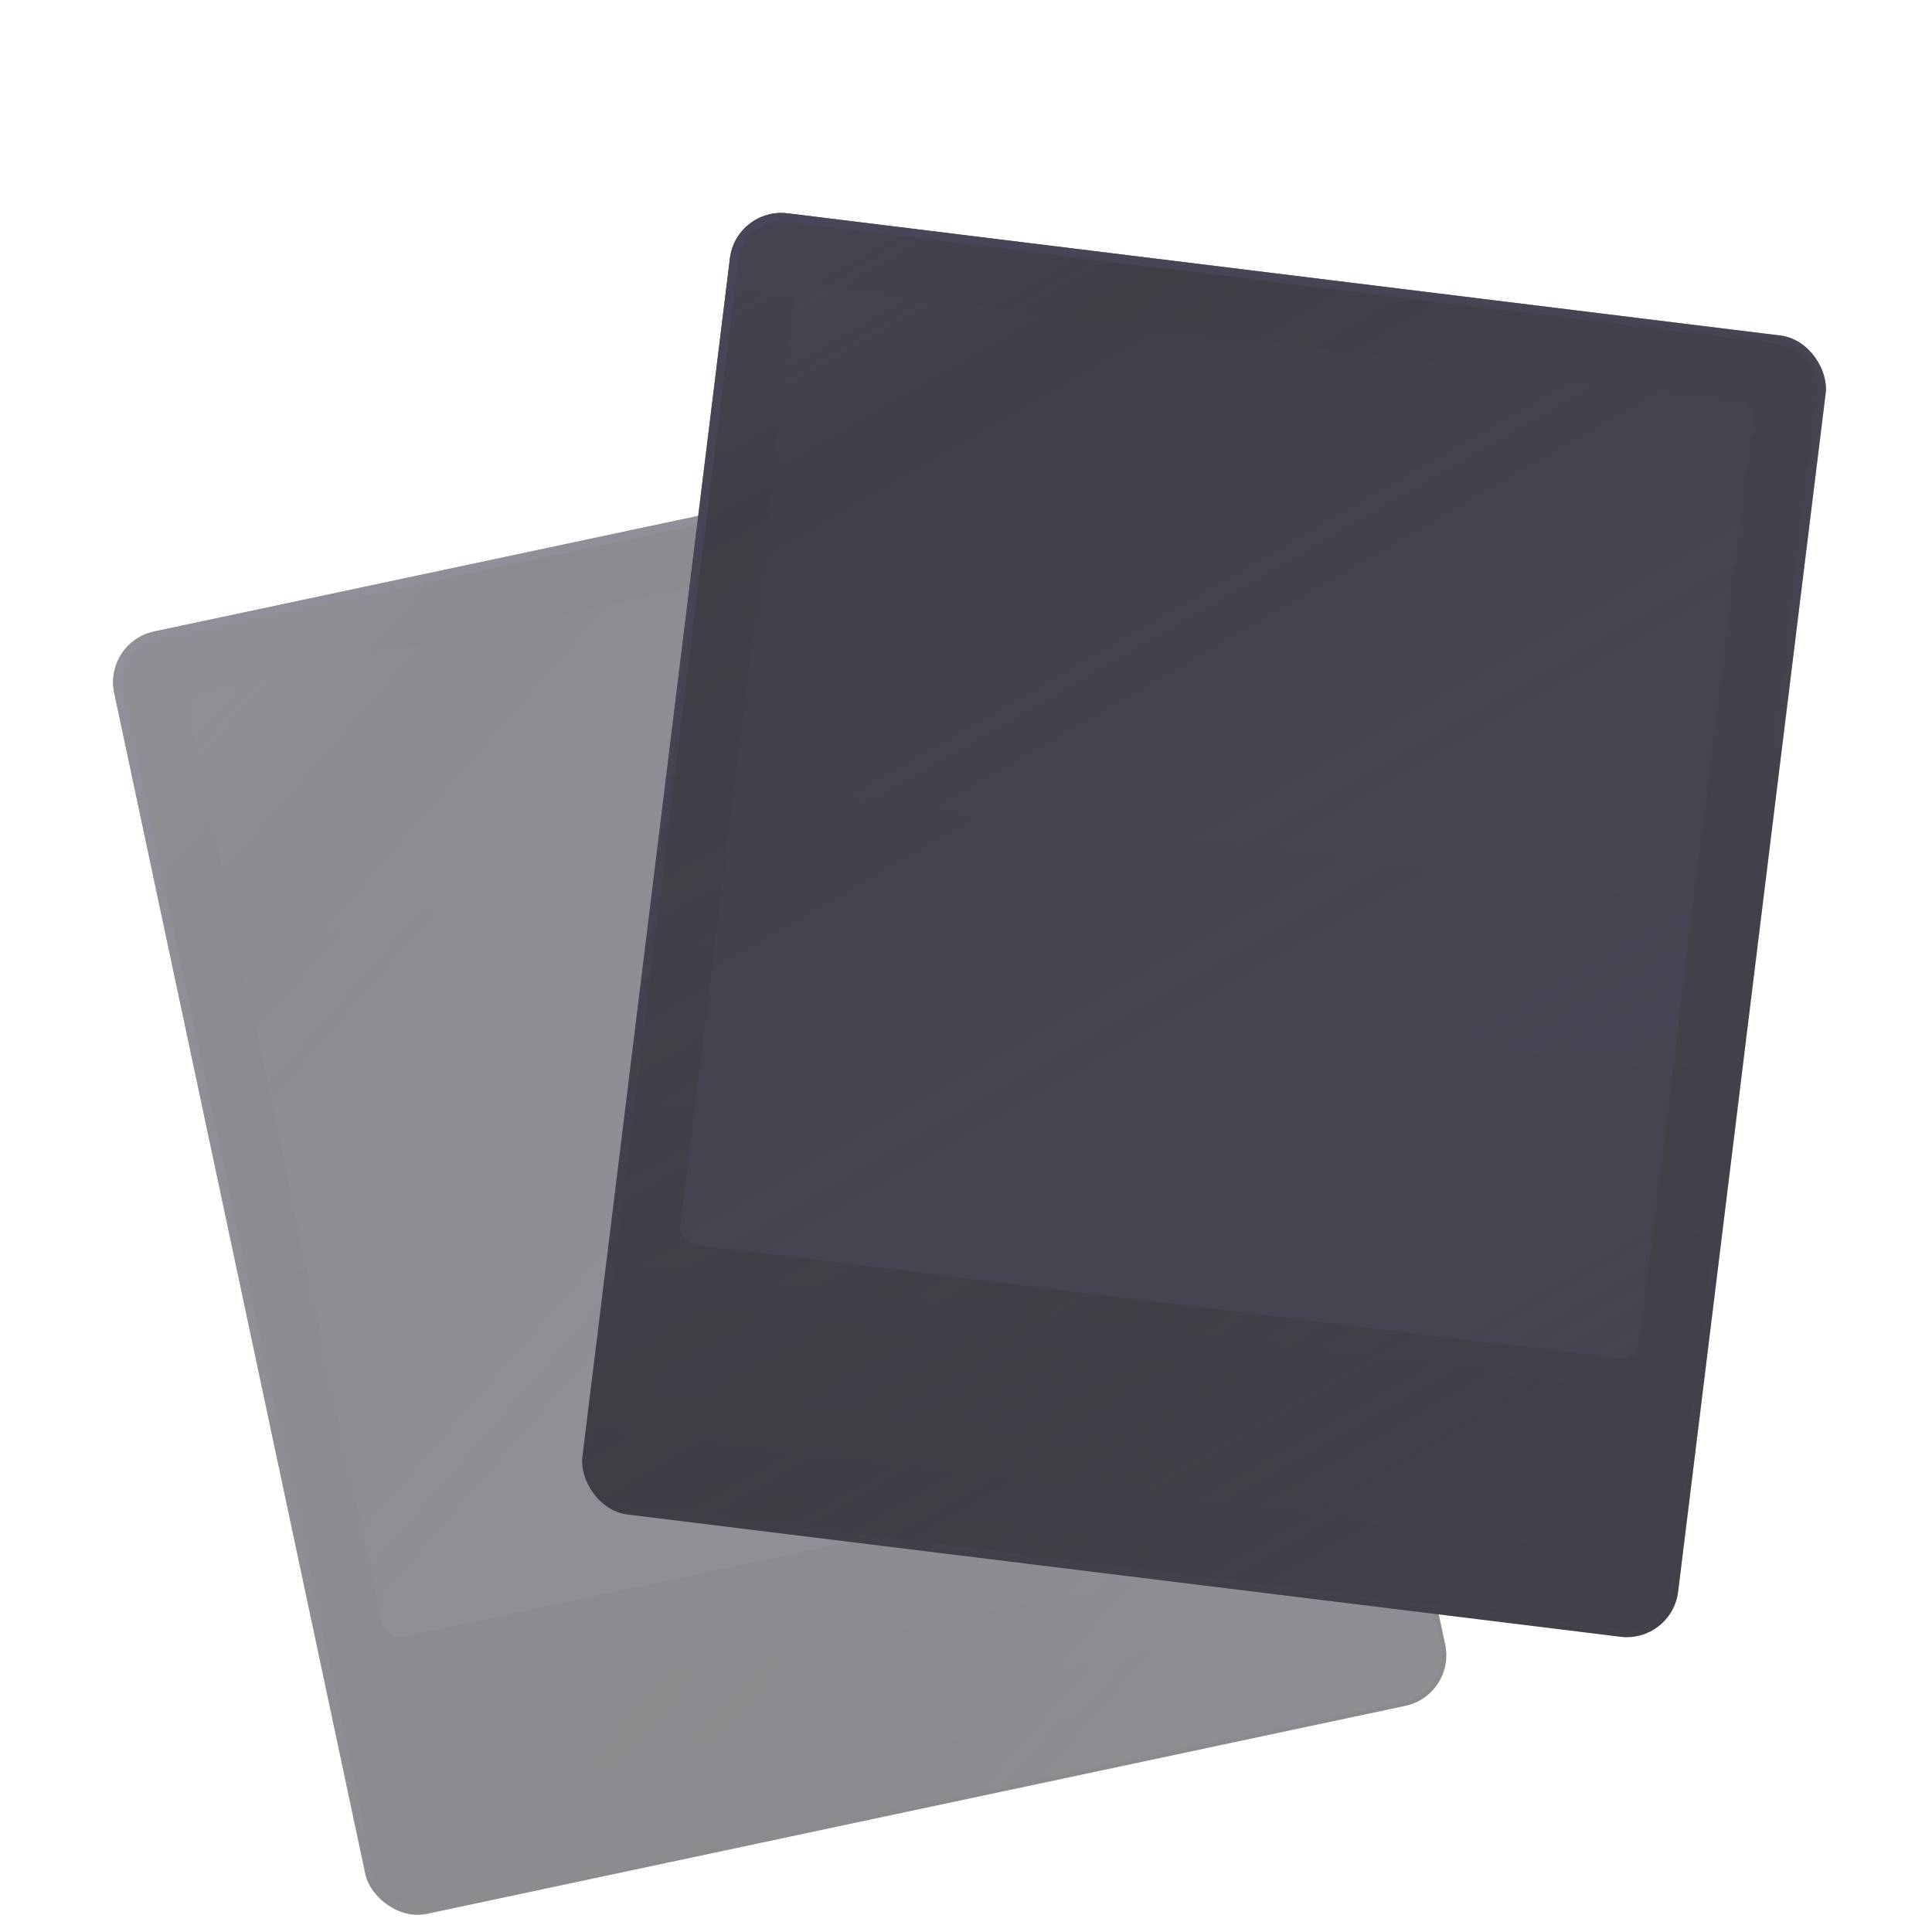 <svg width="224" height="224" viewBox="0 0 224 224" fill="none" xmlns="http://www.w3.org/2000/svg">
<g opacity="0.8" clip-path="url(#clip0_442_1519)">
<g opacity="0.6" filter="url(#filter0_d_442_1519)">
<rect x="12" y="62.468" width="128" height="152" rx="6" transform="rotate(-12 12 62.468)" fill="url(#paint0_linear_442_1519)"/>
<rect opacity="0.8" x="21.488" y="68.63" width="112" height="112" rx="2" transform="rotate(-12 21.488 68.63)" fill="#171726"/>
<rect x="12.593" y="62.853" width="127" height="151" rx="5.5" transform="rotate(-12 12.593 62.853)" fill="url(#paint1_linear_442_1519)" fill-opacity="0.73" stroke="url(#paint2_linear_442_1519)"/>
</g>
<g filter="url(#filter1_d_442_1519)">
<rect x="85.362" y="12" width="128" height="152" rx="6" transform="rotate(7.018 85.362 12)" fill="url(#paint3_linear_442_1519)"/>
<rect opacity="0.8" x="92.325" y="20.918" width="112" height="112" rx="2" transform="rotate(7.018 92.325 20.918)" fill="#1A1A2B"/>
<rect x="85.797" y="12.557" width="127" height="151" rx="5.5" transform="rotate(7.018 85.797 12.557)" fill="url(#paint4_linear_442_1519)" fill-opacity="0.73" stroke="url(#paint5_linear_442_1519)"/>
</g>
</g>
<defs>
<filter id="filter0_d_442_1519" x="-2.885" y="32.971" width="186.575" height="205.061" filterUnits="userSpaceOnUse" color-interpolation-filters="sRGB">
<feFlood flood-opacity="0" result="BackgroundImageFix"/>
<feColorMatrix in="SourceAlpha" type="matrix" values="0 0 0 0 0 0 0 0 0 0 0 0 0 0 0 0 0 0 127 0" result="hardAlpha"/>
<feOffset dy="12"/>
<feGaussianBlur stdDeviation="8"/>
<feComposite in2="hardAlpha" operator="out"/>
<feColorMatrix type="matrix" values="0 0 0 0 0.025 0 0 0 0 0.025 0 0 0 0 0.046 0 0 0 1 0"/>
<feBlend mode="normal" in2="BackgroundImageFix" result="effect1_dropShadow_442_1519"/>
<feBlend mode="normal" in="SourceGraphic" in2="effect1_dropShadow_442_1519" result="shape"/>
</filter>
<filter id="filter1_d_442_1519" x="51.477" y="8.688" width="176.238" height="197.126" filterUnits="userSpaceOnUse" color-interpolation-filters="sRGB">
<feFlood flood-opacity="0" result="BackgroundImageFix"/>
<feColorMatrix in="SourceAlpha" type="matrix" values="0 0 0 0 0 0 0 0 0 0 0 0 0 0 0 0 0 0 127 0" result="hardAlpha"/>
<feOffset dy="12"/>
<feGaussianBlur stdDeviation="8"/>
<feComposite in2="hardAlpha" operator="out"/>
<feColorMatrix type="matrix" values="0 0 0 0 0.025 0 0 0 0 0.025 0 0 0 0 0.046 0 0 0 1 0"/>
<feBlend mode="normal" in2="BackgroundImageFix" result="effect1_dropShadow_442_1519"/>
<feBlend mode="normal" in="SourceGraphic" in2="effect1_dropShadow_442_1519" result="shape"/>
</filter>
<linearGradient id="paint0_linear_442_1519" x1="76" y1="62.468" x2="76" y2="214.468" gradientUnits="userSpaceOnUse">
<stop stop-color="#131320"/>
<stop offset="1" stop-color="#0D0D15"/>
</linearGradient>
<linearGradient id="paint1_linear_442_1519" x1="15.737" y1="62.261" x2="129.01" y2="213.05" gradientUnits="userSpaceOnUse">
<stop stop-color="#131320" stop-opacity="0"/>
<stop offset="0.151" stop-color="#0B0B12"/>
<stop offset="0.698" stop-color="#131320" stop-opacity="0"/>
<stop offset="1" stop-color="#131320"/>
</linearGradient>
<linearGradient id="paint2_linear_442_1519" x1="13.255" y1="62.566" x2="87.172" y2="200.569" gradientUnits="userSpaceOnUse">
<stop stop-color="#17172C"/>
<stop offset="1" stop-color="#181828" stop-opacity="0"/>
</linearGradient>
<linearGradient id="paint3_linear_442_1519" x1="149.362" y1="12" x2="149.362" y2="164" gradientUnits="userSpaceOnUse">
<stop stop-color="#151524"/>
<stop offset="1" stop-color="#0D0D15"/>
</linearGradient>
<linearGradient id="paint4_linear_442_1519" x1="89.099" y1="11.793" x2="202.372" y2="162.582" gradientUnits="userSpaceOnUse">
<stop stop-color="#131320" stop-opacity="0"/>
<stop offset="0.151" stop-color="#0B0B12"/>
<stop offset="0.698" stop-color="#131320" stop-opacity="0"/>
<stop offset="1" stop-color="#131320"/>
</linearGradient>
<linearGradient id="paint5_linear_442_1519" x1="86.617" y1="12.098" x2="160.534" y2="150.1" gradientUnits="userSpaceOnUse">
<stop stop-color="#191930"/>
<stop offset="0.828" stop-color="#181828" stop-opacity="0"/>
<stop offset="1" stop-color="#181828" stop-opacity="0.33"/>
</linearGradient>
<clipPath id="clip0_442_1519">
<rect width="224" height="224" fill="white"/>
</clipPath>
</defs>
</svg>
